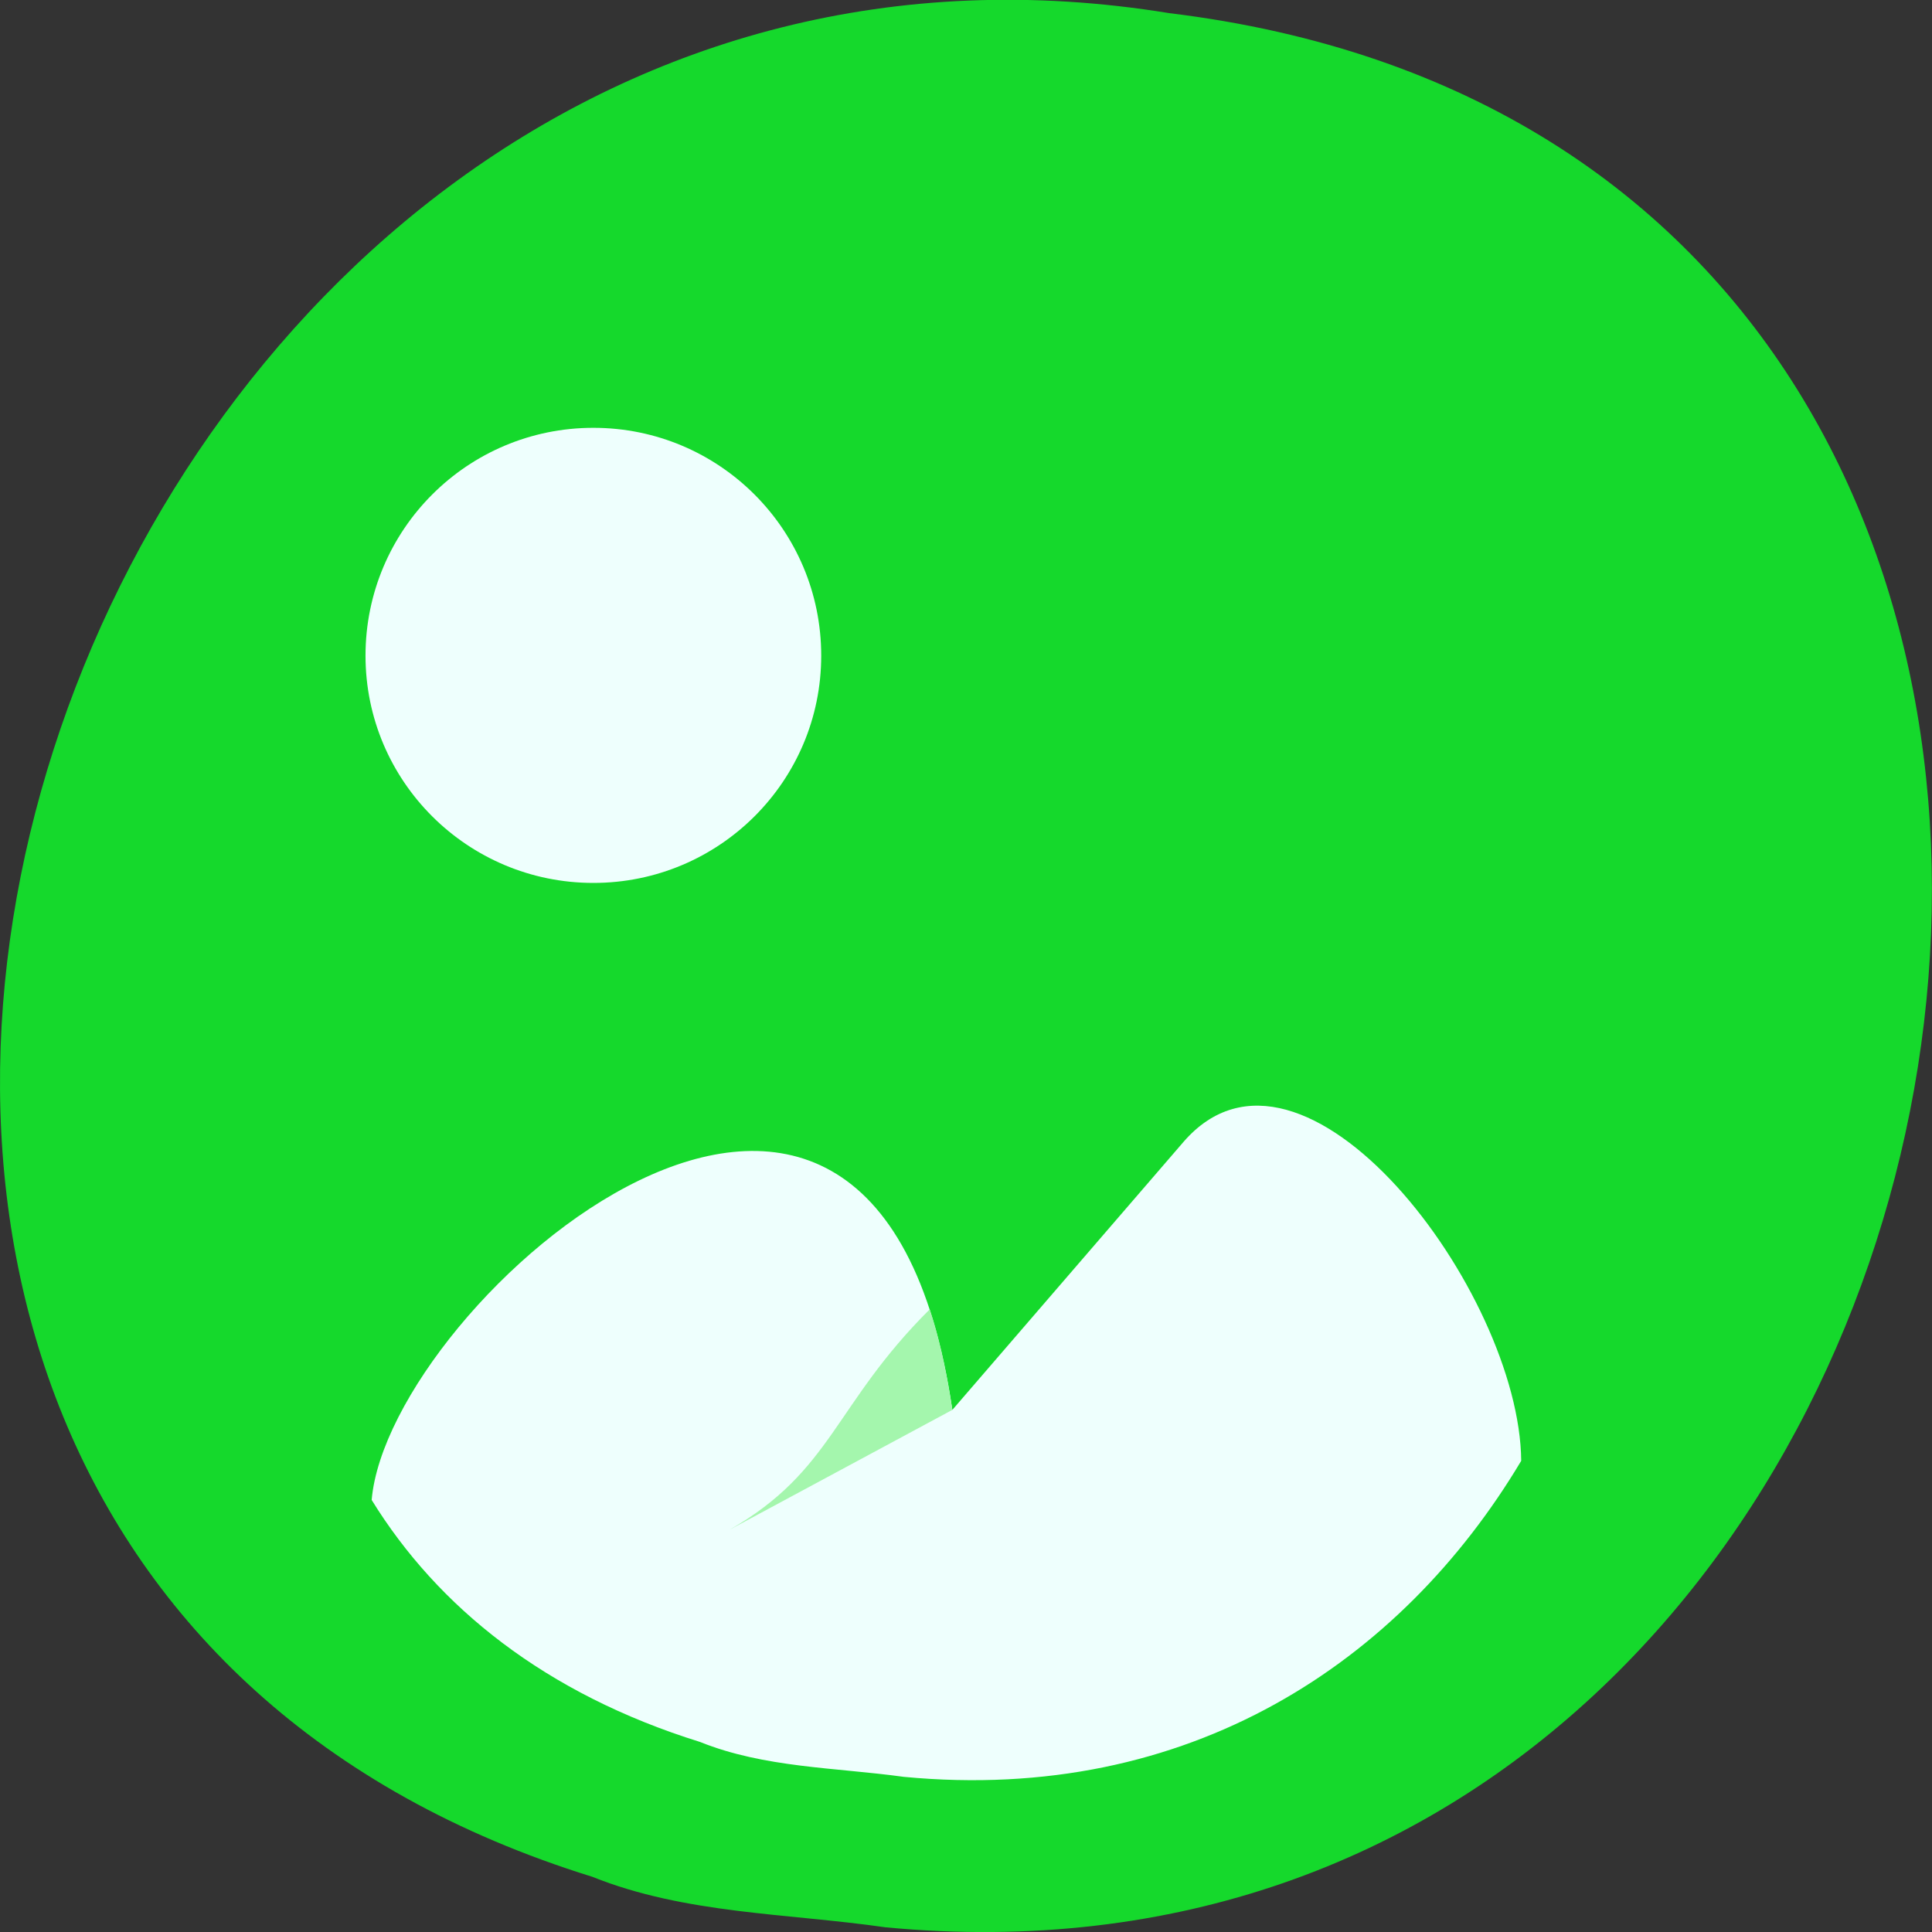 
<svg xmlns="http://www.w3.org/2000/svg" xmlns:xlink="http://www.w3.org/1999/xlink" width="16px" height="16px" viewBox="0 0 16 16" version="1.1">
<rect x="0" y="0" width="16" height="16" fill="#333333" stroke="none"/>
<g id="surface1">
<path style=" stroke:none;fill-rule:nonzero;fill:rgb(8.235%,85.098%,17.255%);fill-opacity:1;" d="M 7.332 15.961 C 17.035 16.883 19.648 1.32 9.684 0.109 C 0.52 -1.387 -4.199 12.719 4.906 15.543 C 5.676 15.852 6.52 15.844 7.332 15.961 Z M 7.332 15.961 "/>
<path style=" stroke:none;fill-rule:nonzero;fill:rgb(93.333%,100%,99.216%);fill-opacity:1;" d="M 6.801 5.43 C 6.801 6.469 5.957 7.312 4.914 7.312 C 3.871 7.312 3.027 6.469 3.027 5.43 C 3.027 4.387 3.871 3.543 4.914 3.543 C 5.957 3.543 6.801 4.387 6.801 5.43 Z M 6.801 5.43 "/>
<path style=" stroke:none;fill-rule:nonzero;fill:rgb(93.333%,100%,99.216%);fill-opacity:1;" d="M 9.801 9.457 L 7.887 11.676 C 7.242 7.254 3.219 10.781 3.078 12.422 C 3.625 13.309 4.516 14.027 5.797 14.426 C 6.332 14.641 6.918 14.637 7.484 14.715 C 9.848 14.941 11.605 13.762 12.598 12.098 C 12.586 10.695 10.789 8.316 9.801 9.457 Z M 9.801 9.457 "/>
<path style=" stroke:none;fill-rule:nonzero;fill:rgb(64.314%,96.471%,67.843%);fill-opacity:1;" d="M 7.699 10.844 C 6.906 11.633 6.895 12.18 6.043 12.668 L 7.887 11.676 C 7.859 11.496 7.801 11.141 7.699 10.844 Z M 7.699 10.844 "/>
</g>
</svg>
